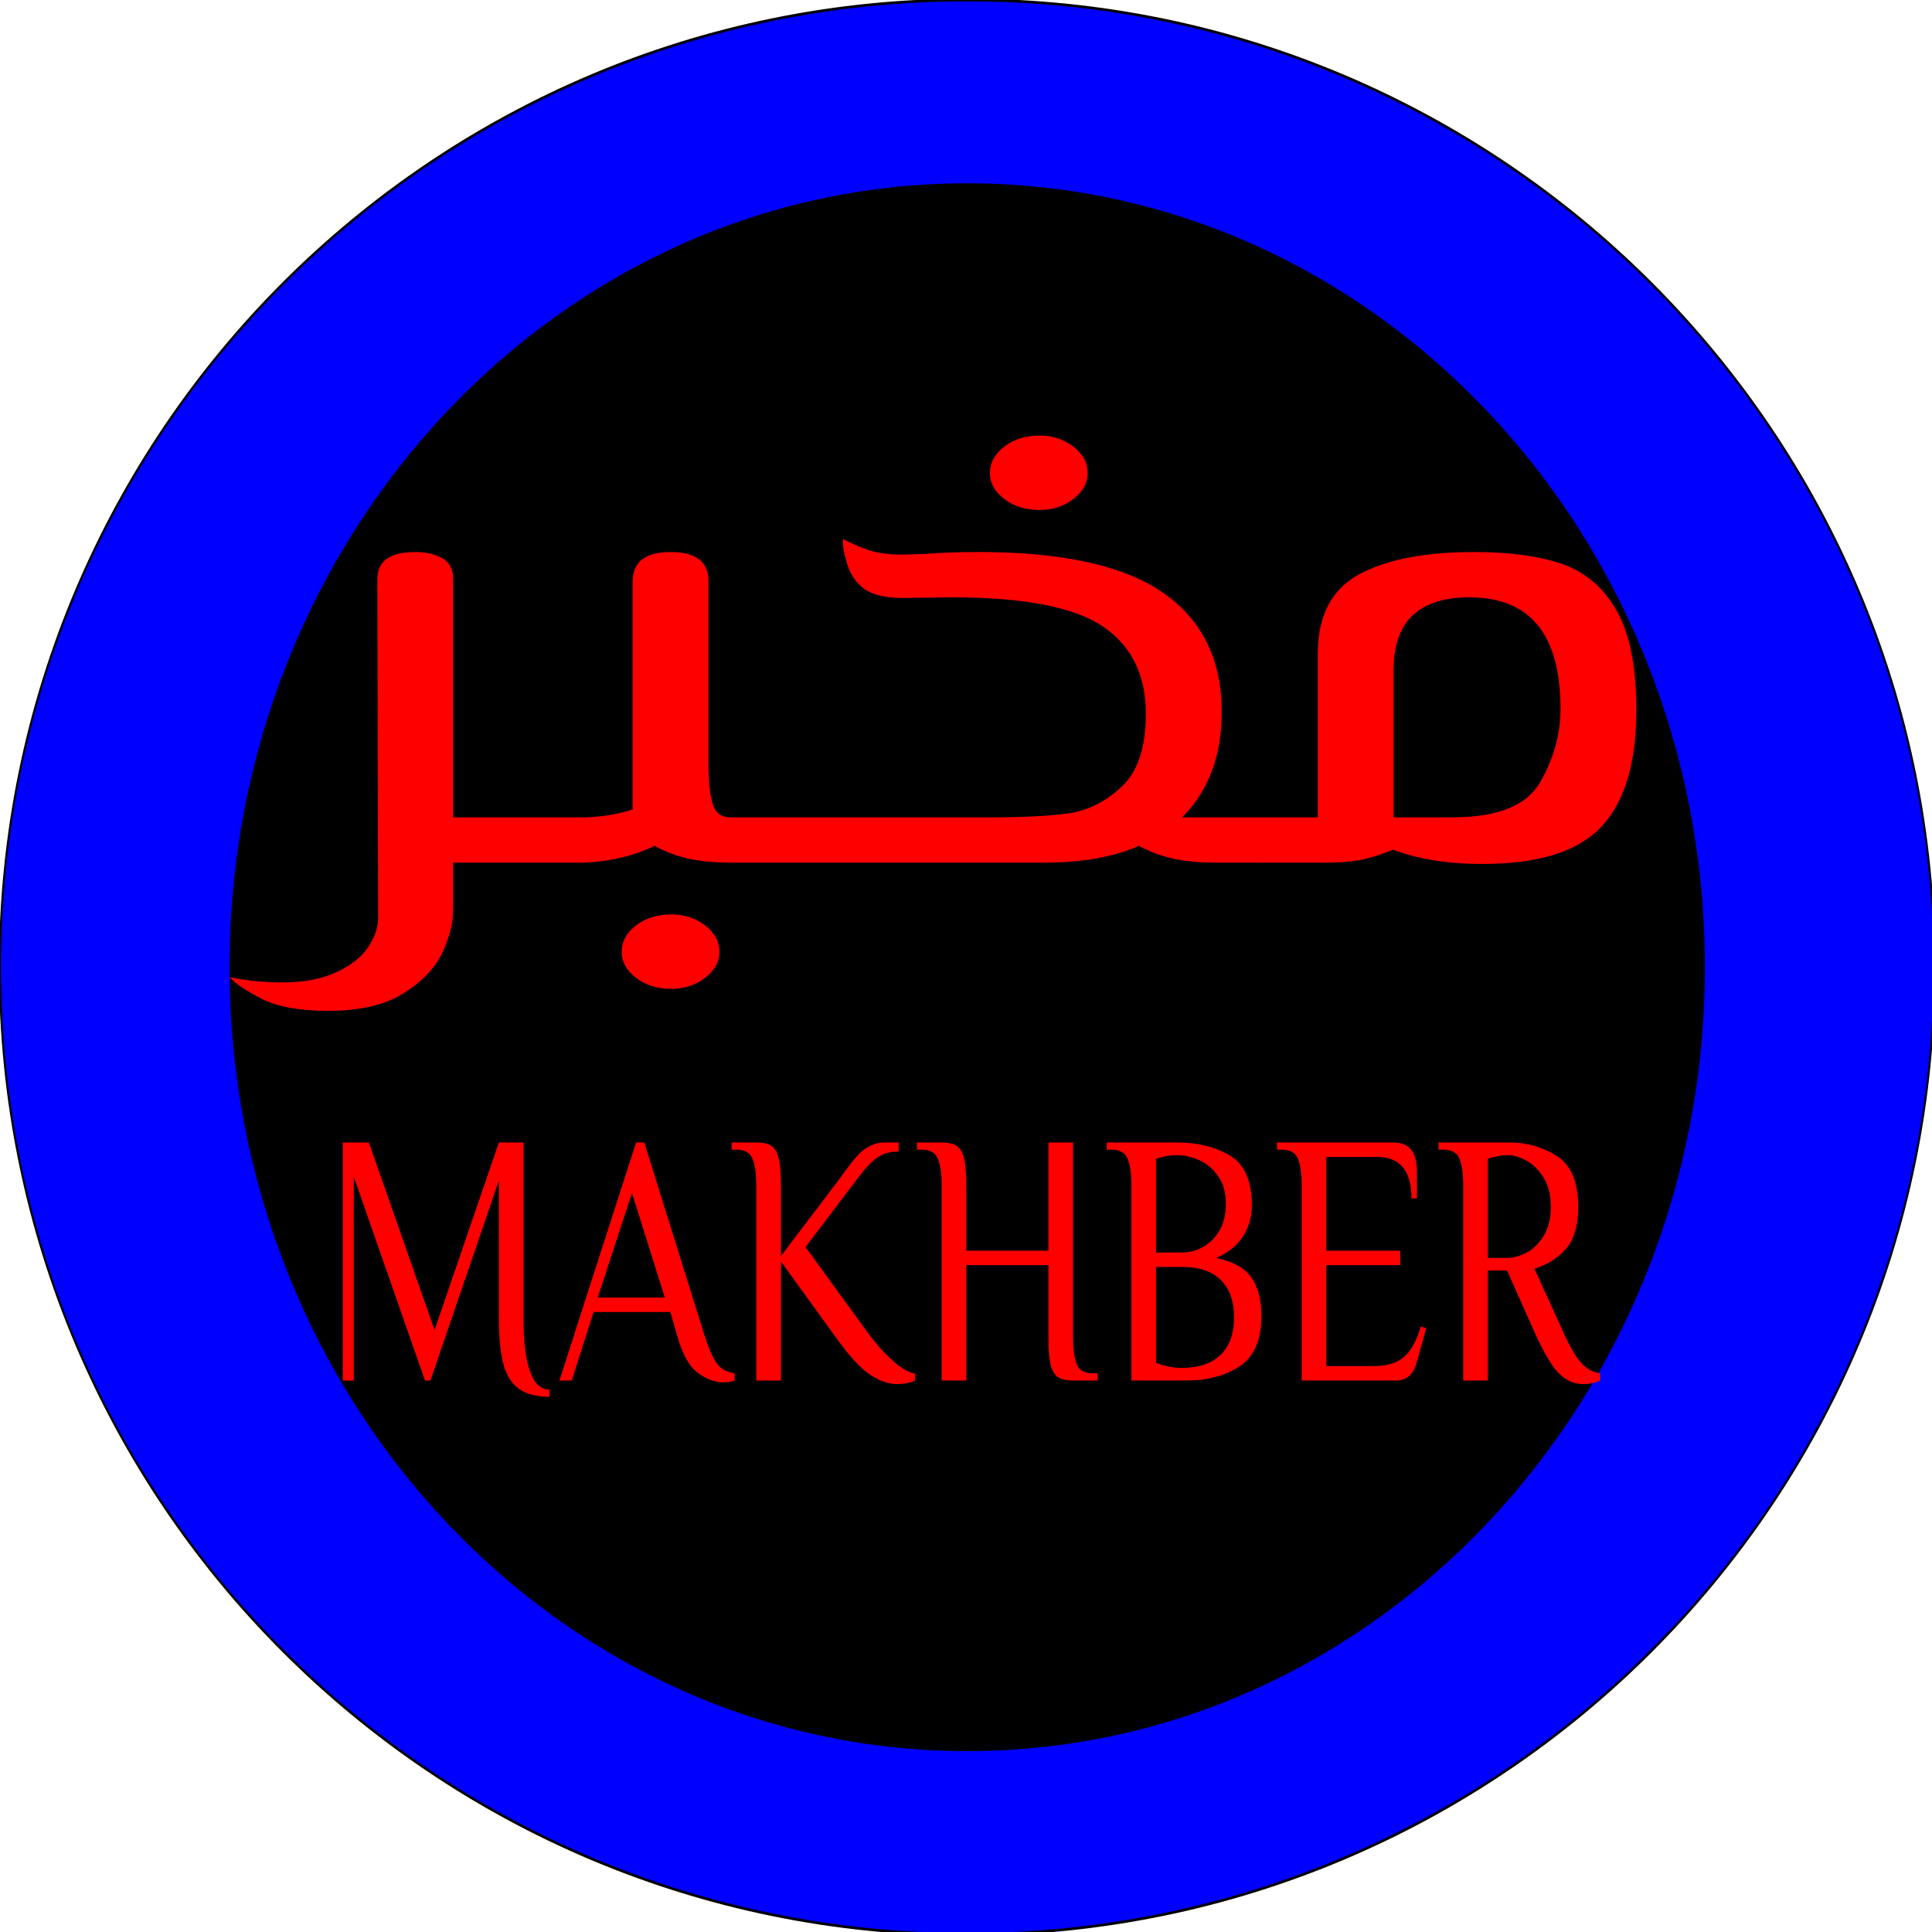 <?xml version="1.0" encoding="UTF-8" standalone="no"?>
<svg
   xmlns:dc="http://purl.org/dc/elements/1.1/"
   xmlns:cc="http://creativecommons.org/ns#"
   xmlns:rdf="http://www.w3.org/1999/02/22-rdf-syntax-ns#"
   xmlns:svg="http://www.w3.org/2000/svg"
   xmlns="http://www.w3.org/2000/svg"
   xmlns:sodipodi="http://sodipodi.sourceforge.net/DTD/sodipodi-0.dtd"
   xmlns:inkscape="http://www.inkscape.org/namespaces/inkscape"
   version="1.1"
   viewBox="0 0 256 256"
   fill="none"
   stroke="none"
   stroke-linecap="square"
   stroke-miterlimit="10"
   id="svg19"
   sodipodi:docname="makhber.svg"
   width="256"
   height="256"
   inkscape:version="1.0.2-2 (e86c870879, 2021-01-15)">
  <defs
     id="defs23" />
  <sodipodi:namedview
     pagecolor="#ffffff"
     bordercolor="#666666"
     borderopacity="1"
     objecttolerance="10"
     gridtolerance="10"
     guidetolerance="10"
     inkscape:pageopacity="0"
     inkscape:pageshadow="2"
     inkscape:window-width="1536"
     inkscape:window-height="801"
     id="namedview21"
     showgrid="false"
     fit-margin-top="0"
     fit-margin-left="0"
     fit-margin-right="0"
     fit-margin-bottom="0"
     inkscape:zoom="2.4591602"
     inkscape:cx="191.07868"
     inkscape:cy="139.10565"
     inkscape:window-x="-8"
     inkscape:window-y="-8"
     inkscape:window-maximized="1"
     inkscape:current-layer="g17"
     inkscape:document-rotation="0" />
  <clipPath
     id="p.0">
    <path
       d="M 0,0 H 960 V 720 H 0 Z"
       clip-rule="nonzero"
       id="path2" />
  </clipPath>
  <g
     clip-path="url(#p.0)"
     id="g17"
     transform="scale(0.267,0.356)">
    <path
       fill="#000000"
       fill-opacity="0"
       d="M 0,0 H 960 V 720 H 0 Z"
       fill-rule="evenodd"
       id="path5" />
    <path
       fill="#0000ff"
       d="m 0,360 v 0 C 0,161.177 214.903,0 480,0 v 0 c 265.097,0 480,161.177 480,360 v 0 c 0,198.823 -214.903,360 -480,360 v 0 C 214.903,720 0,558.823 0,360 Z"
       fill-rule="evenodd"
       id="path7" />
    <path
       stroke="#000000"
       stroke-width="1"
       stroke-linejoin="round"
       stroke-linecap="butt"
       d="m 0,360 v 0 C 0,161.177 214.903,0 480,0 v 0 c 265.097,0 480,161.177 480,360 v 0 c 0,198.823 -214.903,360 -480,360 v 0 C 214.903,720 0,558.823 0,360 Z"
       fill-rule="evenodd"
       id="path9" />
    <path
       fill="#000000"
       d="m 113.921,360 v 0 C 113.921,198.855 277.82,68.22 480,68.22 v 0 c 202.18,0 366.079,130.634 366.079,291.78 v 0 c 0,161.145 -163.899,291.78 -366.079,291.78 v 0 C 277.82,651.78 113.921,521.145 113.921,360 Z"
       fill-rule="evenodd"
       id="path11" />
    <path
       fill="#ff0000"
       d="M 266.295,321.087 H 224.886 v 17.587 q 0,7.455 -5.435,16.013 -5.435,8.558 -19.259,15.054 -13.793,6.496 -37.23,6.496 -21.301,0 -33.02,-4.451 -11.719,-4.451 -15.898,-8.07 12.127,1.936 25.92,1.936 16.306,0 27.177,-3.854 10.902,-3.854 15.709,-9.409 4.807,-5.537 4.807,-10.82 l -0.408,-125.985 q 0,-10.114 18.819,-10.114 7.949,0 13.384,2.298 5.435,2.28 5.435,7.581 v 88.875 h 41.409 z M 403.891,304.224 v 16.863 h -39.744 q -13.793,0 -22.81,-1.556 -8.986,-1.574 -16.494,-4.704 -15.081,5.537 -34.717,6.26 H 266.28 V 304.224 h 23.846 q 12.536,-0.235 23.846,-2.895 v -84.768 q 0,-11.091 18.819,-11.091 18.819,0 18.819,10.838 v 68.176 q 0,8.667 1.854,14.203 1.885,5.537 9.017,5.537 z m -70.691,63.834 q -10.431,0 -17.563,-4.107 -7.1,-4.089 -7.1,-9.626 0,-5.772 7.1,-9.879 7.132,-4.089 17.563,-4.089 9.614,0 16.714,4.089 7.132,4.107 7.132,9.879 0,5.537 -7.132,9.626 -7.1,4.107 -16.714,4.107 z M 625.534,304.224 v 16.863 h -20.893 q -13.824,0 -22.81,-1.556 -8.986,-1.574 -16.526,-4.704 -19.228,6.26 -46.844,6.26 H 403.88 V 304.224 h 87.845 q 23.815,0 38.236,-1.447 14.452,-1.447 26.58,-9.861 12.127,-8.432 12.127,-27.231 0,-21.676 -21.333,-32.514 -21.333,-10.838 -74.869,-10.838 l -24.255,0.235 q -12.976,0 -19.259,-3.365 -6.252,-3.365 -8.766,-9.879 -2.513,-6.496 -1.665,-8.667 5.844,2.406 12.536,4.089 6.692,1.683 16.746,1.683 l 11.688,-0.235 q 10.054,-0.724 26.36,-0.724 62.333,0 91.395,15.18 29.062,15.18 29.062,44.311 0,24.571 -19.668,39.263 z M 515.948,189.818 q -10.431,0 -17.563,-4.089 -7.1,-4.089 -7.1,-9.644 0,-5.772 7.1,-9.861 7.132,-4.107 17.563,-4.107 9.614,0 16.714,4.107 7.132,4.089 7.132,9.861 0,5.555 -7.132,9.644 -7.1,4.089 -16.714,4.089 z m 215.822,15.651 q 26.768,0 43.922,4.578 17.154,4.578 26.768,17.46 9.614,12.883 9.614,36.73 0,29.637 -17.374,43.497 -17.343,13.842 -59.16,13.842 -25.103,0 -44.331,-5.301 -5.844,1.918 -13.384,3.365 -7.54,1.447 -21.333,1.447 H 625.546 V 304.224 h 28.433 v -60.686 q 0,-21.441 20.485,-29.746 20.516,-8.323 57.307,-8.323 z m -10.871,98.754 q 33.46,0 43.483,-13.118 10.054,-13.136 10.054,-27.339 0,-41.434 -45.179,-41.434 -37.639,0 -37.639,26.977 v 54.914 z m -26.768,11.562 h -0.408 z"
       fill-rule="nonzero"
       id="path13"
       style="stroke-width:1.526" />
    <path
       fill="#ff0000"
       d="m 272.739,519.878 q -9.794,0 -15.228,-2.95 -5.434,-2.95 -7.684,-9.184 -2.229,-6.254 -2.229,-16.716 v -51.681 l -33.98,74.493 h -2.707 l -35.333,-75.85 v 75.85 h -5.434 v -88.593 h 12.919 l 32.606,69.793 31.929,-69.793 h 12.222 v 65.781 q 0,12.468 3.185,19.331 3.205,6.844 9.734,6.844 z m 86.417,-5.369 q -6.529,0 -12.919,-3.559 -6.39,-3.559 -10.192,-13.884 l -3.384,-8.731 h -38.06 l -10.869,25.506 h -6.111 l 38.04,-88.593 h 4.081 l 29.899,71.818 q 3.404,7.788 6.39,10.678 2.986,2.871 8.56,3.402 v 2.694 q -2.448,0.669 -5.434,0.669 z m -29.222,-31.543 -16.303,-38.938 -16.98,38.938 z m 115.366,32.212 q -6.39,0 -13.317,-3.422 -6.927,-3.422 -15.905,-12.684 l -28.525,-29.538 v 44.306 h -12.222 v -72.487 q 0,-6.844 -1.911,-10.128 -1.911,-3.304 -7.604,-3.304 h -2.727 v -2.675 h 12.242 q 5.016,0 7.524,1.278 2.528,1.278 3.603,4.641 1.095,3.343 1.095,10.187 v 26.175 l 28.525,-28.181 2.727,-2.832 q 3.802,-3.894 6.37,-6.096 2.588,-2.222 6.111,-3.697 3.543,-1.475 7.903,-1.475 h 6.788 v 3.343 q -5.713,0 -9.933,1.947 -4.2,1.947 -9.774,7.453 l -26.495,26.175 31.253,32.232 q 5.992,6.037 12.103,10.128 6.111,4.09 11.008,4.759 v 2.557 q -4.081,1.337 -8.838,1.337 z m 22.02,-73.824 q 0,-6.844 -1.911,-10.128 -1.911,-3.304 -7.604,-3.304 h -2.727 v -2.675 h 12.242 q 5.016,0 7.525,1.278 2.528,1.278 3.603,4.641 1.095,3.343 1.095,10.187 v 24.169 h 40.768 v -40.275 h 12.222 v 72.487 q 0,6.844 1.891,10.128 1.911,3.284 7.624,3.284 h 2.707 v 2.694 H 532.533 q -5.036,0 -7.544,-1.278 -2.508,-1.278 -3.603,-4.621 -1.075,-3.363 -1.075,-10.206 v -26.843 h -40.768 v 42.949 h -12.222 z m 94.164,0 q 0,-6.844 -1.911,-10.128 -1.911,-3.304 -7.604,-3.304 h -2.727 v -2.675 h 35.333 q 14.81,0 25.739,4.838 10.948,4.818 10.948,18.643 0,6.313 -4.359,11.426 -4.34,5.093 -13.297,8.043 12.501,2.026 17.458,7.335 4.957,5.29 4.957,14.139 0,13.569 -10.809,18.879 -10.789,5.29 -26.555,5.29 h -27.172 z m 25.121,24.837 q 5.574,0 10.53,-2.085 4.977,-2.085 8.102,-6.175 3.125,-4.09 3.125,-9.872 0,-6.037 -3.683,-10.128 -3.663,-4.09 -9.316,-6.037 -5.633,-1.947 -11.466,-1.947 -4.758,0 -10.192,1.337 v 34.906 z m 0,42.949 q 12.382,0 19.09,-4.818 6.728,-4.838 6.728,-13.982 0,-9.125 -6.589,-13.943 -6.589,-4.838 -19.229,-4.838 h -12.899 v 35.712 q 6.529,1.868 12.899,1.868 z m 59.395,-67.787 q 0,-6.844 -1.911,-10.128 -1.911,-3.304 -7.604,-3.304 h -2.727 v -2.675 h 57.887 q 11.546,0 11.546,10.737 v 10.069 h -2.707 q 0,-15.437 -16.98,-15.437 h -25.281 v 34.906 h 36.687 v 5.369 h -36.687 v 37.581 h 23.768 q 9.376,0 14.671,-3.343 5.315,-3.363 8.44,-11.426 l 2.707,0.669 -4.758,12.763 q -2.429,6.706 -10.172,6.706 h -46.879 z m 139.807,73.824 q -7.067,0 -12.441,-4.228 -5.355,-4.228 -11.884,-15.241 L 747.907,472.897 h -9.515 v 40.943 h -12.222 v -72.487 q 0,-6.844 -1.911,-10.128 -1.911,-3.304 -7.604,-3.304 h -2.727 v -2.675 h 35.333 q 12.78,0 23.37,5.034 10.59,5.034 10.59,18.997 0,10.462 -6.191,15.634 -6.171,5.172 -15.547,7.316 l 14.273,23.481 q 5.036,8.338 9.037,11.622 4.001,3.284 9.316,3.815 v 2.694 q -1.234,0.531 -3.543,0.924 -2.309,0.413 -4.758,0.413 z m -37.642,-46.981 q 4.499,0 9.515,-2.006 5.036,-2.026 8.5,-6.313 3.464,-4.287 3.464,-10.737 0,-6.45 -3.543,-10.737 -3.523,-4.307 -8.48,-6.372 -4.957,-2.085 -9.455,-2.085 -4.34,0 -9.774,1.337 v 36.912 z"
       fill-rule="nonzero"
       id="path15"
       style="stroke-width:1.266" />
  </g>
</svg>
